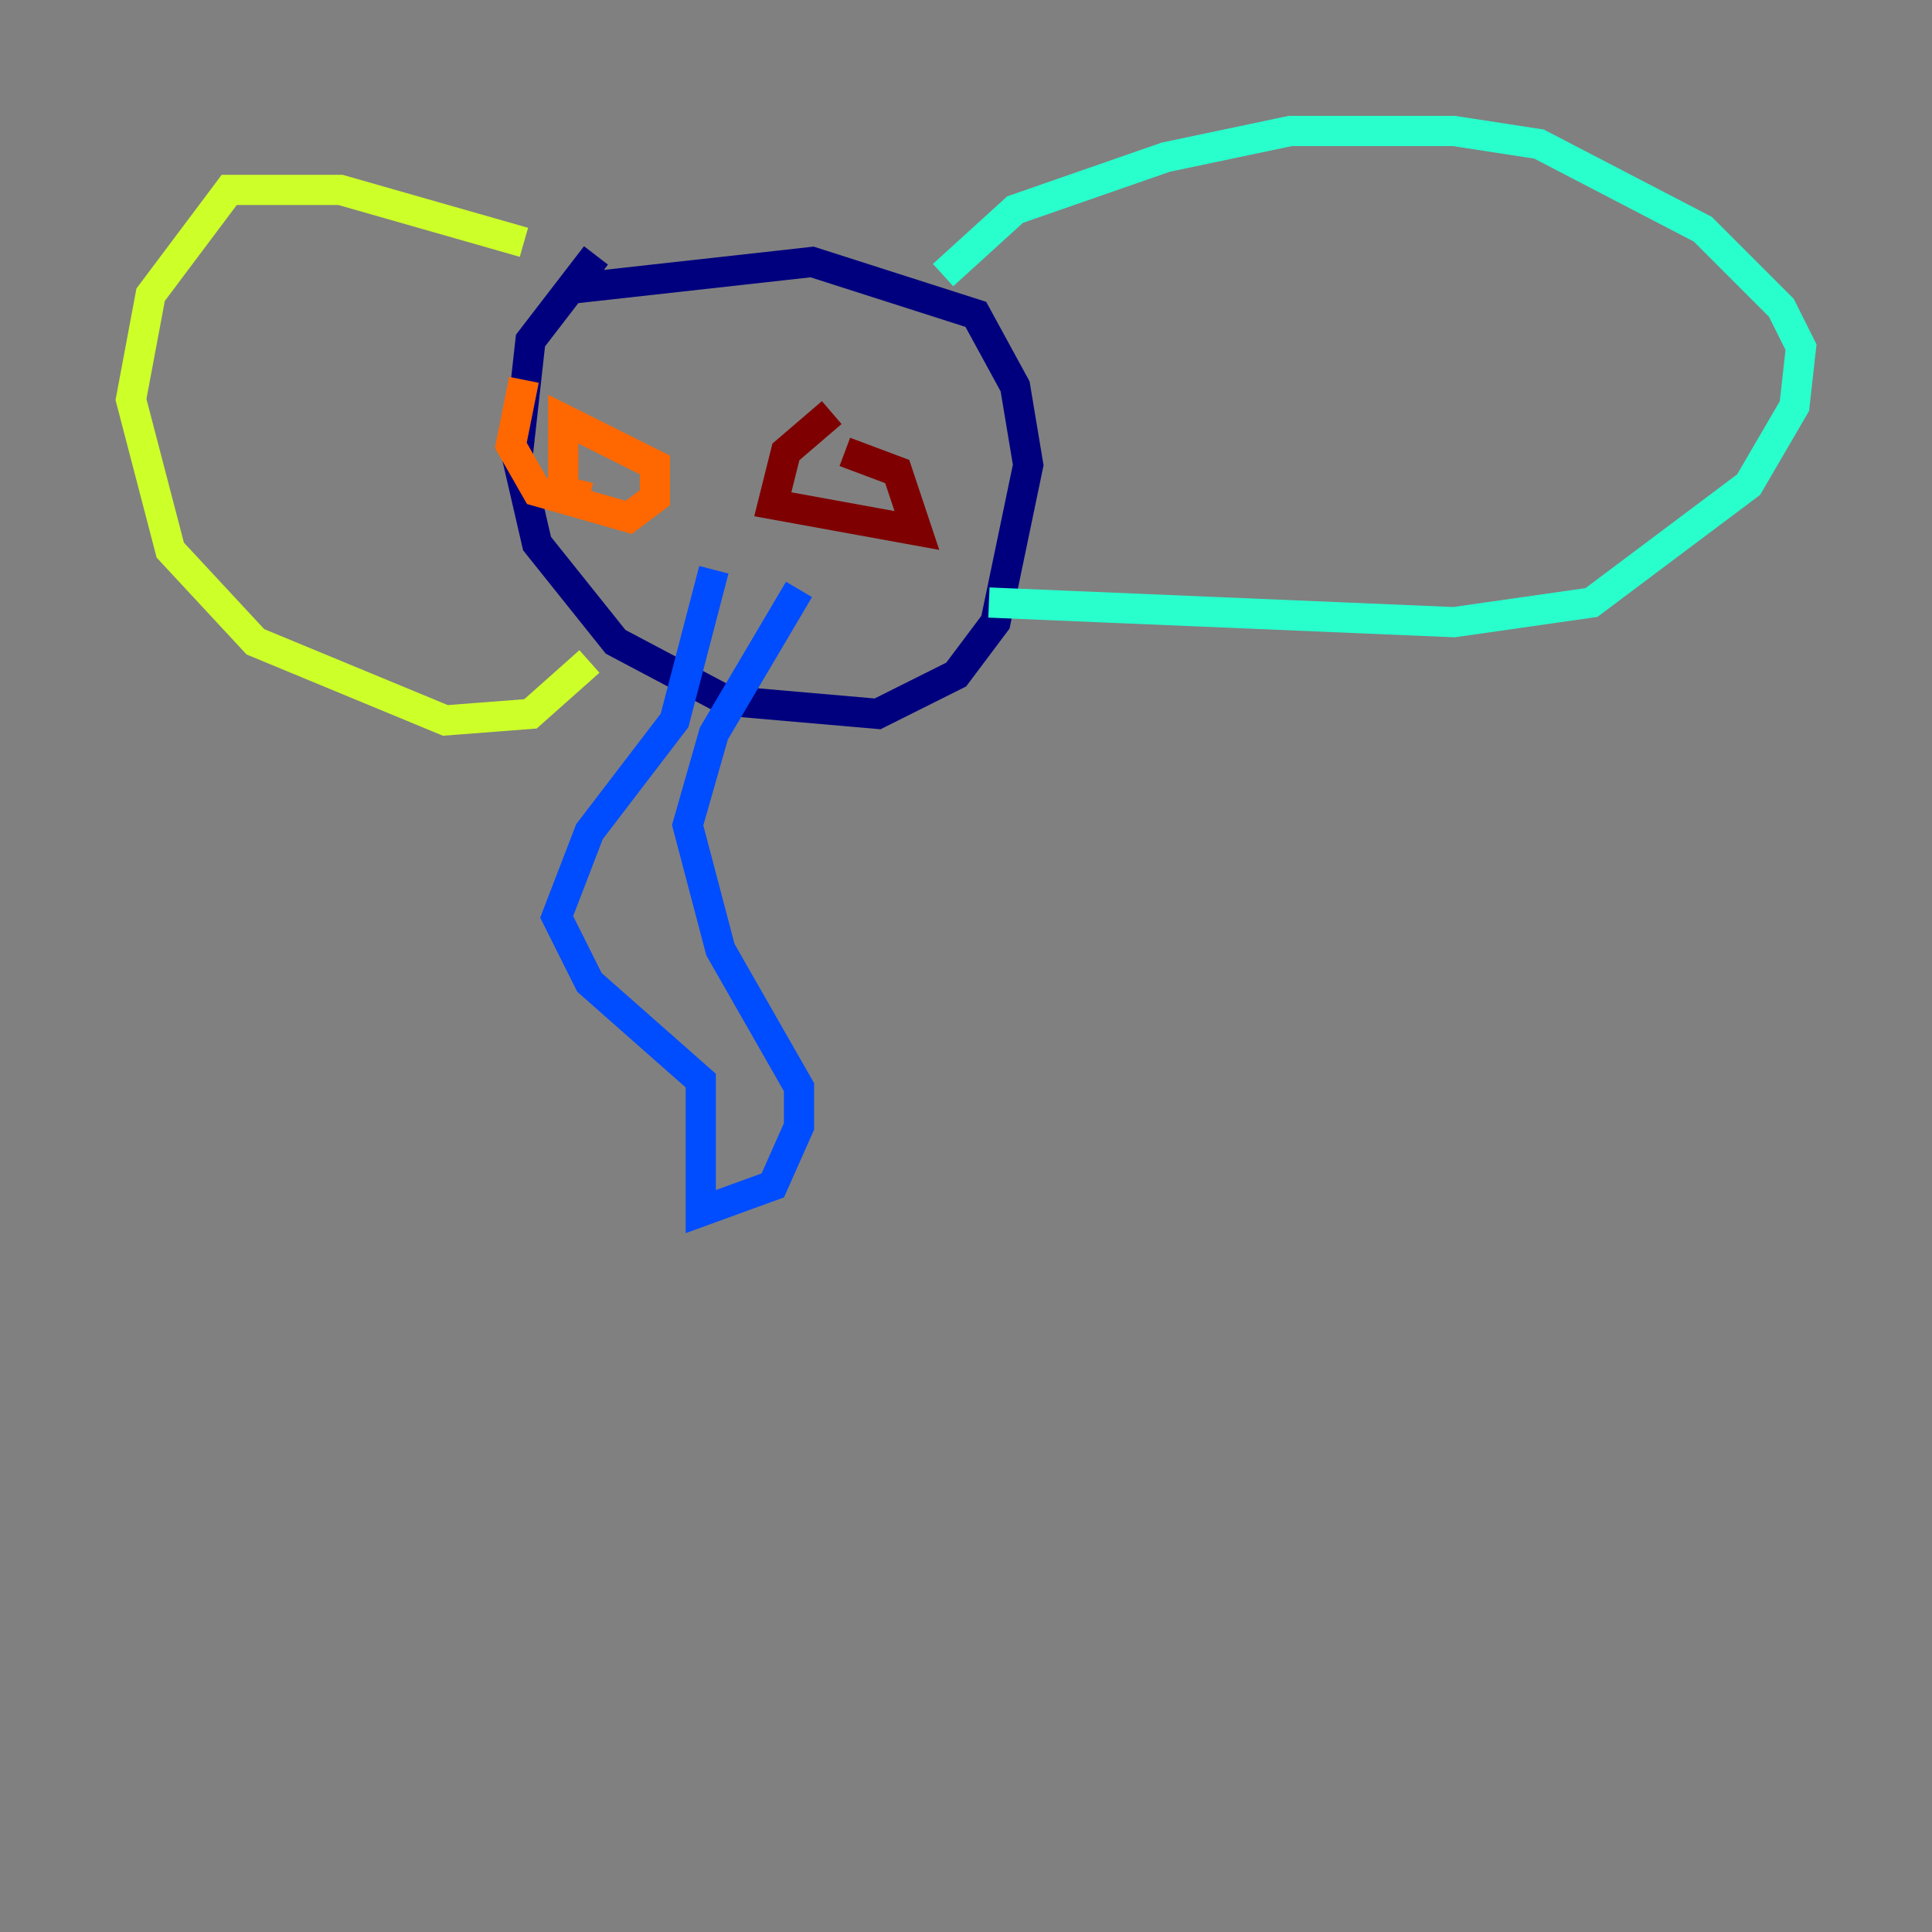 <?xml version="1.0" encoding="utf-8" ?>
<svg baseProfile="tiny" height="128" version="1.2" viewBox="0,0,128,128" width="128" xmlns="http://www.w3.org/2000/svg" xmlns:ev="http://www.w3.org/2001/xml-events" xmlns:xlink="http://www.w3.org/1999/xlink"><rect x="0" y="0" width="128" height="128" fill="#808080" stroke="none"/><defs /><polyline fill="none" points="39.485,16.922 35.146,22.563 34.278,30.373 35.58,36.014 40.786,42.522 48.163,46.427 58.142,47.295 63.349,44.691 65.953,41.22 68.122,30.807 67.254,25.6 64.651,20.827 53.803,17.356 38.183,19.091" stroke="#00007f" stroke-width="2" /><polyline fill="none" points="47.295,37.749 44.691,47.729 39.051,55.105 36.881,60.746 39.051,65.085 46.427,71.593 46.427,80.271 51.2,78.536 52.936,74.63 52.936,72.027 47.729,62.915 45.559,54.671 47.295,48.597 52.936,39.051" stroke="#004cff" stroke-width="2" /><polyline fill="none" points="62.481,18.224 67.254,13.885 77.234,10.414 85.478,8.678 96.325,8.678 101.966,9.546 112.814,15.186 118.02,20.393 119.322,22.997 118.888,26.902 115.851,32.108 105.437,39.919 96.325,41.22 65.519,39.919" stroke="#29ffcd" stroke-width="2" /><polyline fill="none" points="34.712,16.054 22.563,12.583 15.186,12.583 9.98,19.525 8.678,26.468 11.281,36.447 16.922,42.522 29.505,47.729 35.146,47.295 39.051,43.824" stroke="#cdff29" stroke-width="2" /><polyline fill="none" points="34.712,25.166 33.844,29.505 35.58,32.542 41.654,34.278 43.39,32.976 43.39,30.807 37.315,27.77 37.315,32.542 39.051,32.976" stroke="#ff6700" stroke-width="2" /><polyline fill="none" points="55.105,27.336 52.068,29.939 51.2,33.41 60.746,35.146 59.444,31.241 55.973,29.939" stroke="#7f0000" stroke-width="2" /></svg>